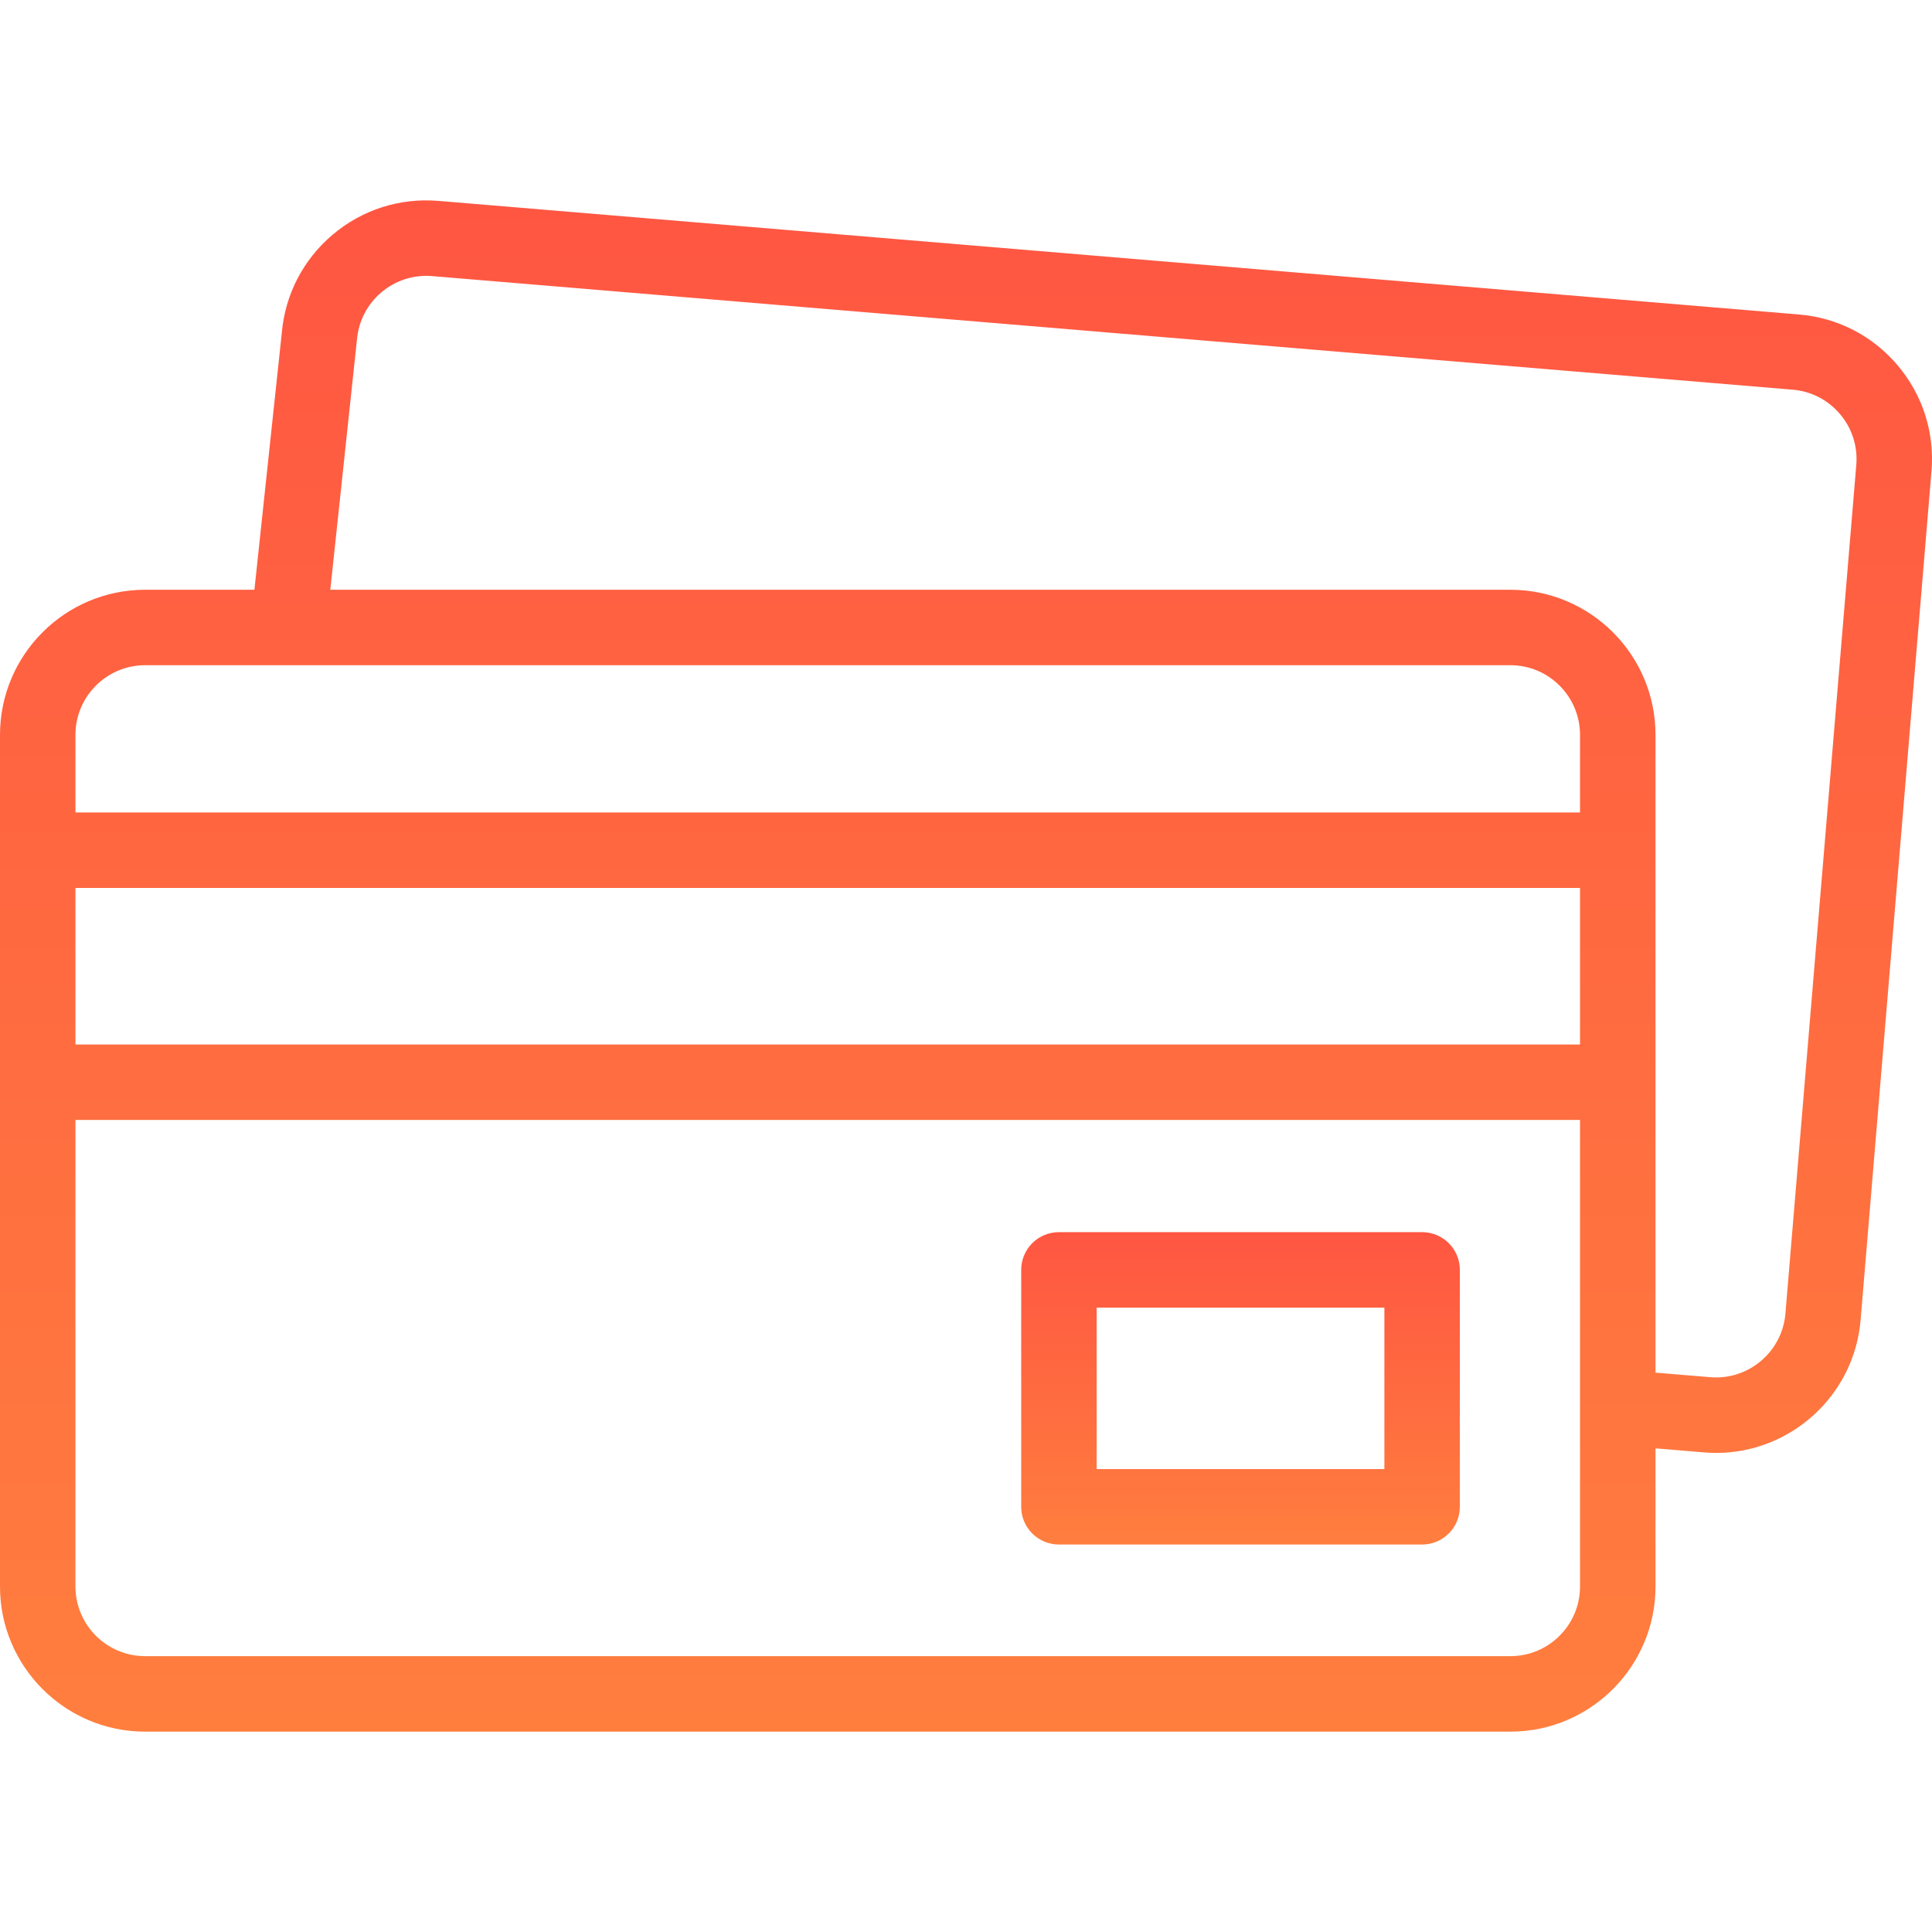 <svg width="54" height="54" viewBox="0 0 54 54" fill="none" xmlns="http://www.w3.org/2000/svg">
<g clip-path="url(#clip0)">
<path d="M53.04 10.212C52.341 9.385 51.361 8.88 50.281 8.79L12.254 5.615C11.174 5.525 10.124 5.86 9.297 6.56C8.473 7.257 7.969 8.232 7.876 9.306L7.111 16.484H4.056C1.819 16.484 0 18.303 0 20.54V44.344C0 46.58 1.819 48.4 4.056 48.4H42.216C44.452 48.4 46.272 46.58 46.272 44.344V40.482L47.626 40.595C47.74 40.605 47.853 40.61 47.966 40.61C50.051 40.61 51.828 39.006 52.005 36.891L53.986 13.169C54.076 12.09 53.74 11.04 53.04 10.212ZM4.056 18.593H42.216C43.289 18.593 44.162 19.466 44.162 20.54V22.709H2.109V20.54C2.109 19.466 2.983 18.593 4.056 18.593ZM2.109 24.818H44.162V29.194H2.109V24.818ZM42.216 46.29H4.056C2.983 46.29 2.109 45.417 2.109 44.344V31.303H44.162V44.344C44.162 45.417 43.289 46.29 42.216 46.29ZM51.884 12.994L49.903 36.716C49.813 37.785 48.87 38.583 47.801 38.493L46.272 38.366V20.54C46.272 18.303 44.452 16.484 42.216 16.484H9.232L9.974 9.519C9.975 9.511 9.976 9.503 9.977 9.495C10.066 8.425 11.008 7.627 12.078 7.717L50.106 10.892C50.624 10.935 51.094 11.178 51.43 11.575C51.766 11.972 51.927 12.476 51.884 12.994Z" fill="url(#paint0_linear)"/>
<path d="M39.748 34.439H29.598C29.015 34.439 28.543 34.911 28.543 35.493V42.116C28.543 42.698 29.015 43.17 29.598 43.17H39.748C40.331 43.17 40.803 42.698 40.803 42.116V35.493C40.803 34.911 40.331 34.439 39.748 34.439ZM38.694 41.061H30.652V36.548H38.694V41.061Z" fill="url(#paint1_linear)"/>
</g>
<defs>
<linearGradient id="paint0_linear" x1="27" y1="5.6" x2="27" y2="48.4" gradientUnits="userSpaceOnUse">
<stop stop-color="#FF5642"/>
<stop offset="1" stop-color="#FF7E3E"/>
</linearGradient>
<linearGradient id="paint1_linear" x1="34.673" y1="34.439" x2="34.673" y2="43.17" gradientUnits="userSpaceOnUse">
<stop stop-color="#FF5642"/>
<stop offset="1" stop-color="#FF7E3E"/>
</linearGradient>
<clipPath id="clip0">
<rect width="54" height="54" fill="white"/>
</clipPath>
</defs>
</svg>
